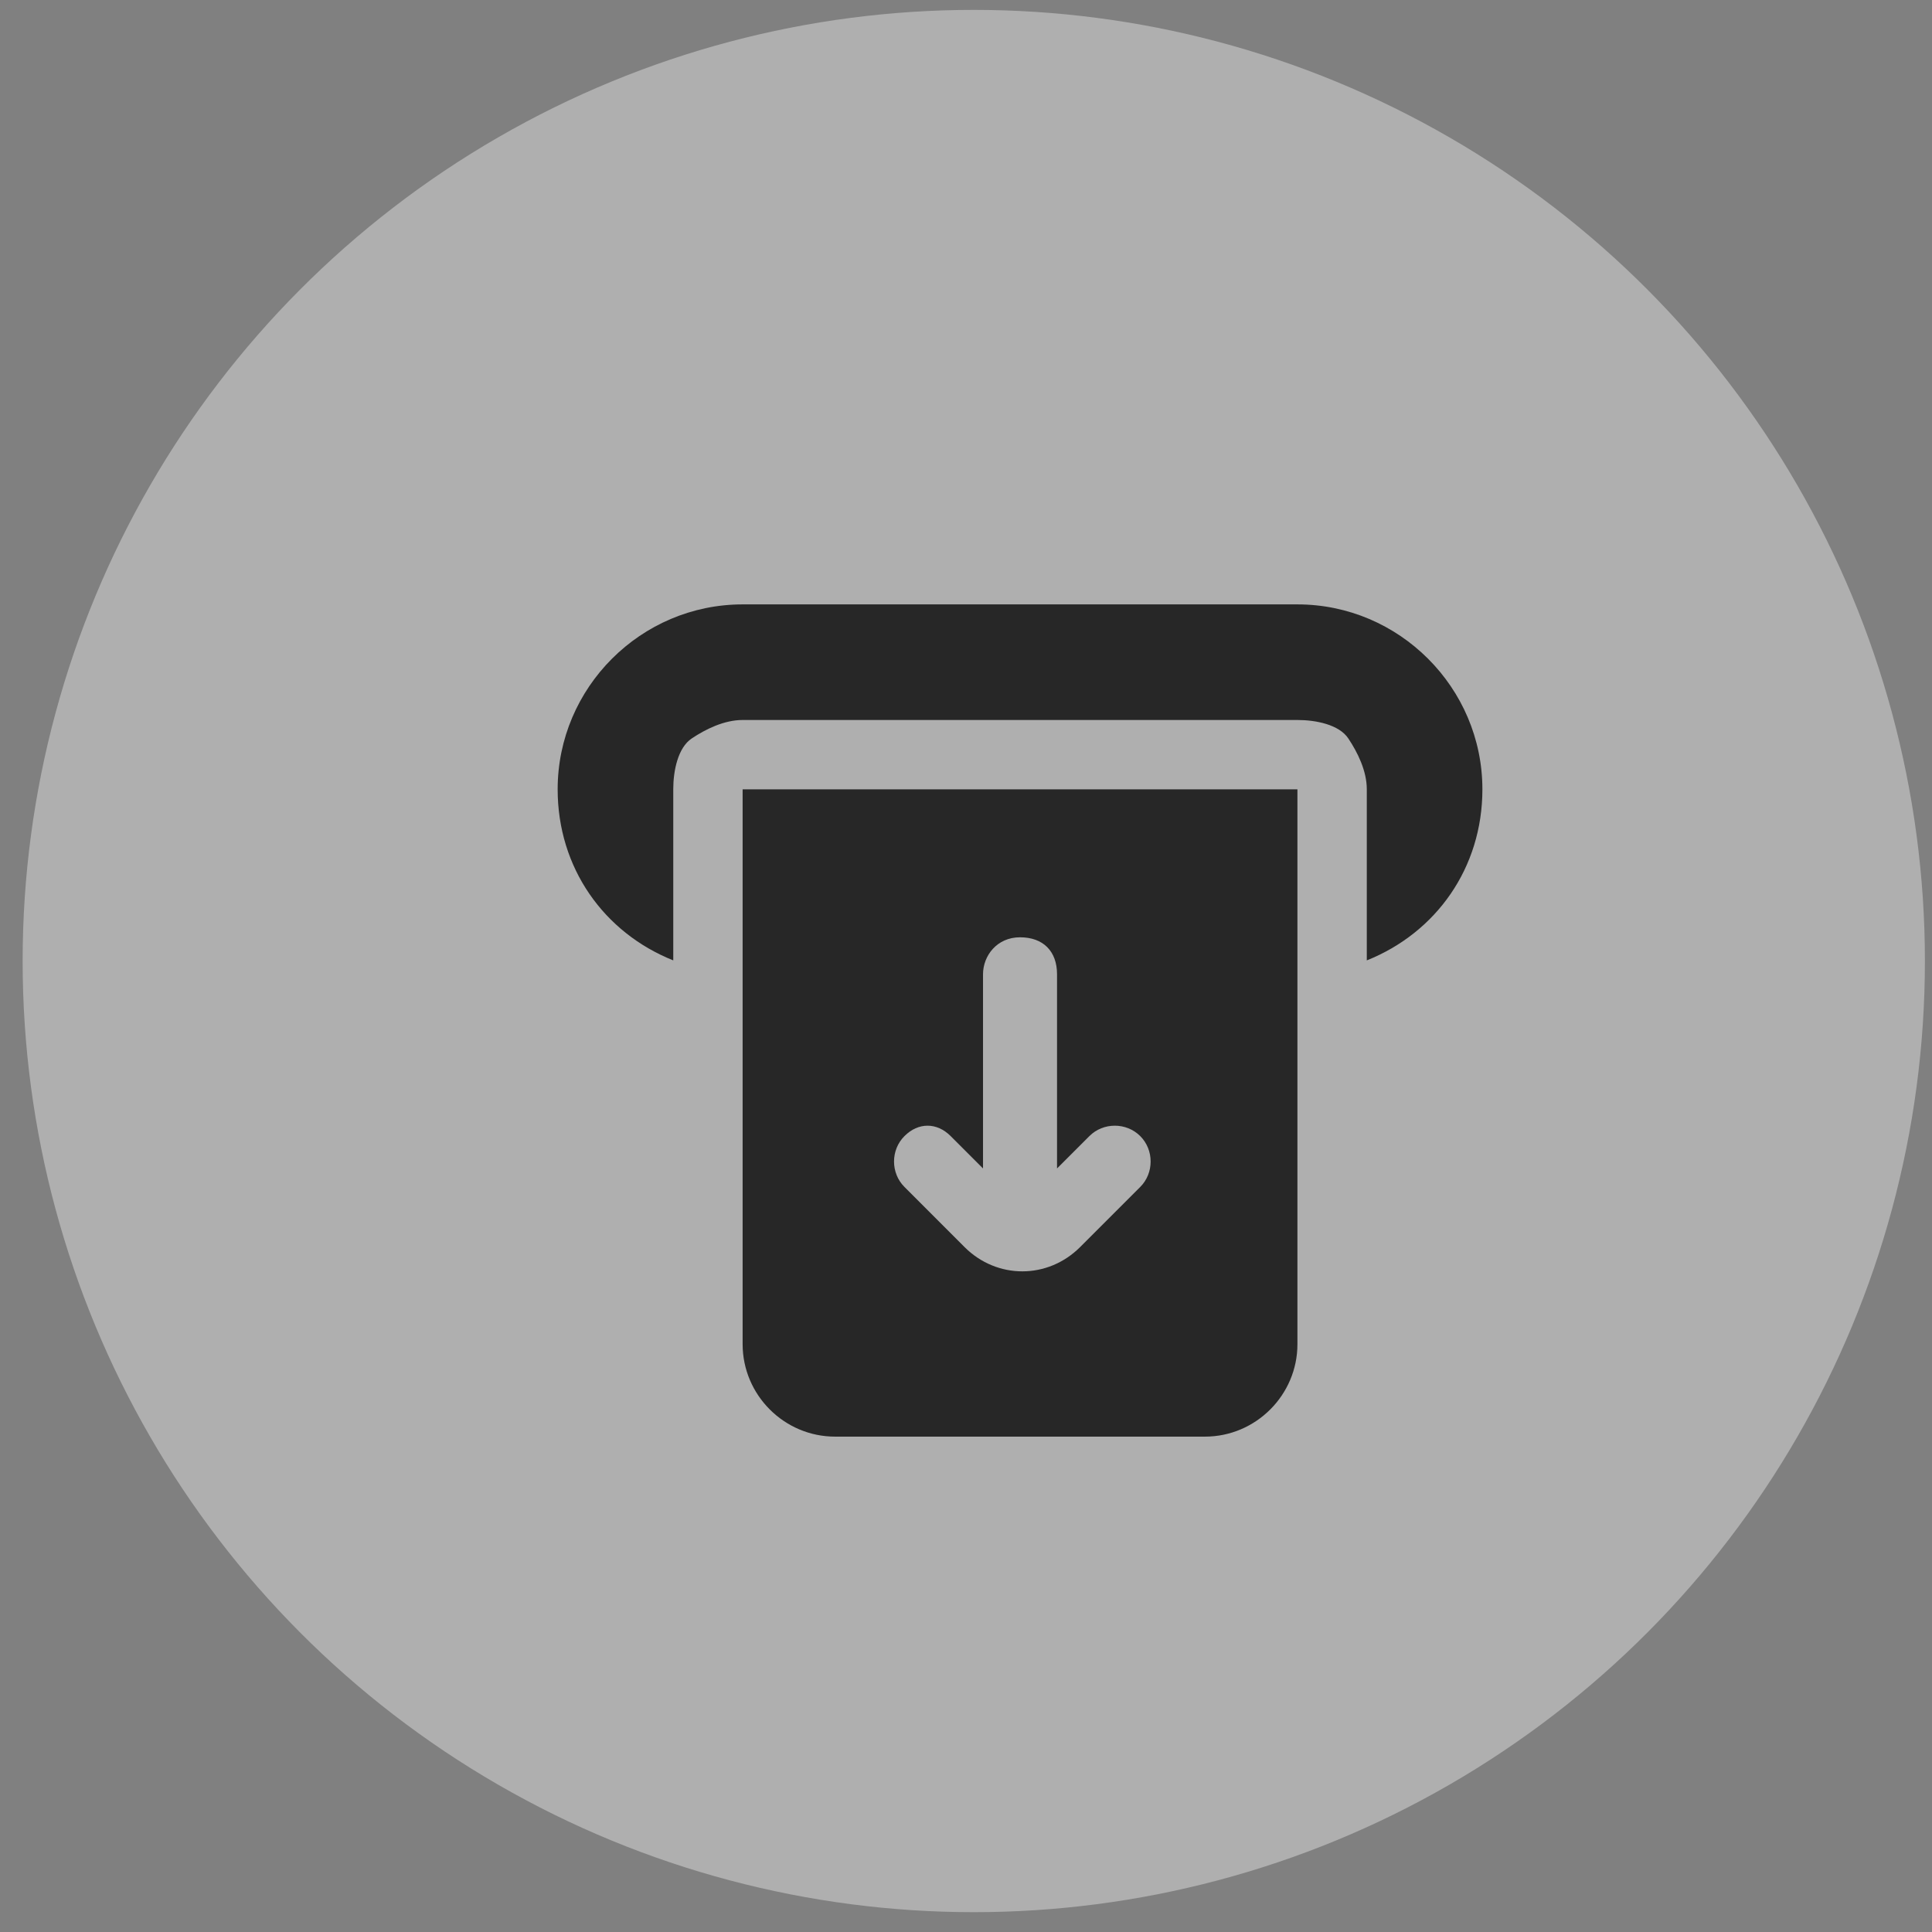 <svg width="42" height="42" viewBox="0 0 42 42" fill="none" xmlns="http://www.w3.org/2000/svg">
<rect x="0" y="0" width="42" height="42" fill="#808080" stroke="none"/>
<circle cx="21.169" cy="20.892" r="20.677" fill="white" fill-opacity="0.37"/>
<path d="M16.144 13.139H28.205C30.416 13.139 32.226 14.948 32.226 17.159C32.226 18.868 31.221 20.275 29.713 20.878V17.159C29.713 16.757 29.512 16.355 29.311 16.053C29.11 15.752 28.607 15.652 28.205 15.652H16.144C15.742 15.652 15.339 15.852 15.038 16.053C14.736 16.255 14.636 16.757 14.636 17.159V20.878C13.128 20.275 12.123 18.868 12.123 17.159C12.123 14.948 13.932 13.139 16.144 13.139Z" fill="#272727"/>
<path fill-rule="evenodd" clip-rule="evenodd" d="M28.205 17.159V29.221C28.205 30.326 27.3 31.231 26.195 31.231H18.154C17.048 31.231 16.144 30.326 16.144 29.221V17.159H28.205ZM20.667 24.698L21.37 25.401V21.18C21.37 20.778 21.672 20.376 22.174 20.376C22.677 20.376 22.979 20.677 22.979 21.18V25.401L23.682 24.698C23.984 24.396 24.486 24.396 24.788 24.698C25.089 24.999 25.089 25.502 24.788 25.803L23.481 27.11C22.777 27.814 21.672 27.814 20.968 27.11L19.662 25.803C19.36 25.502 19.36 24.999 19.662 24.698C19.963 24.396 20.365 24.396 20.667 24.698Z" fill="#272727"/>
</svg>
